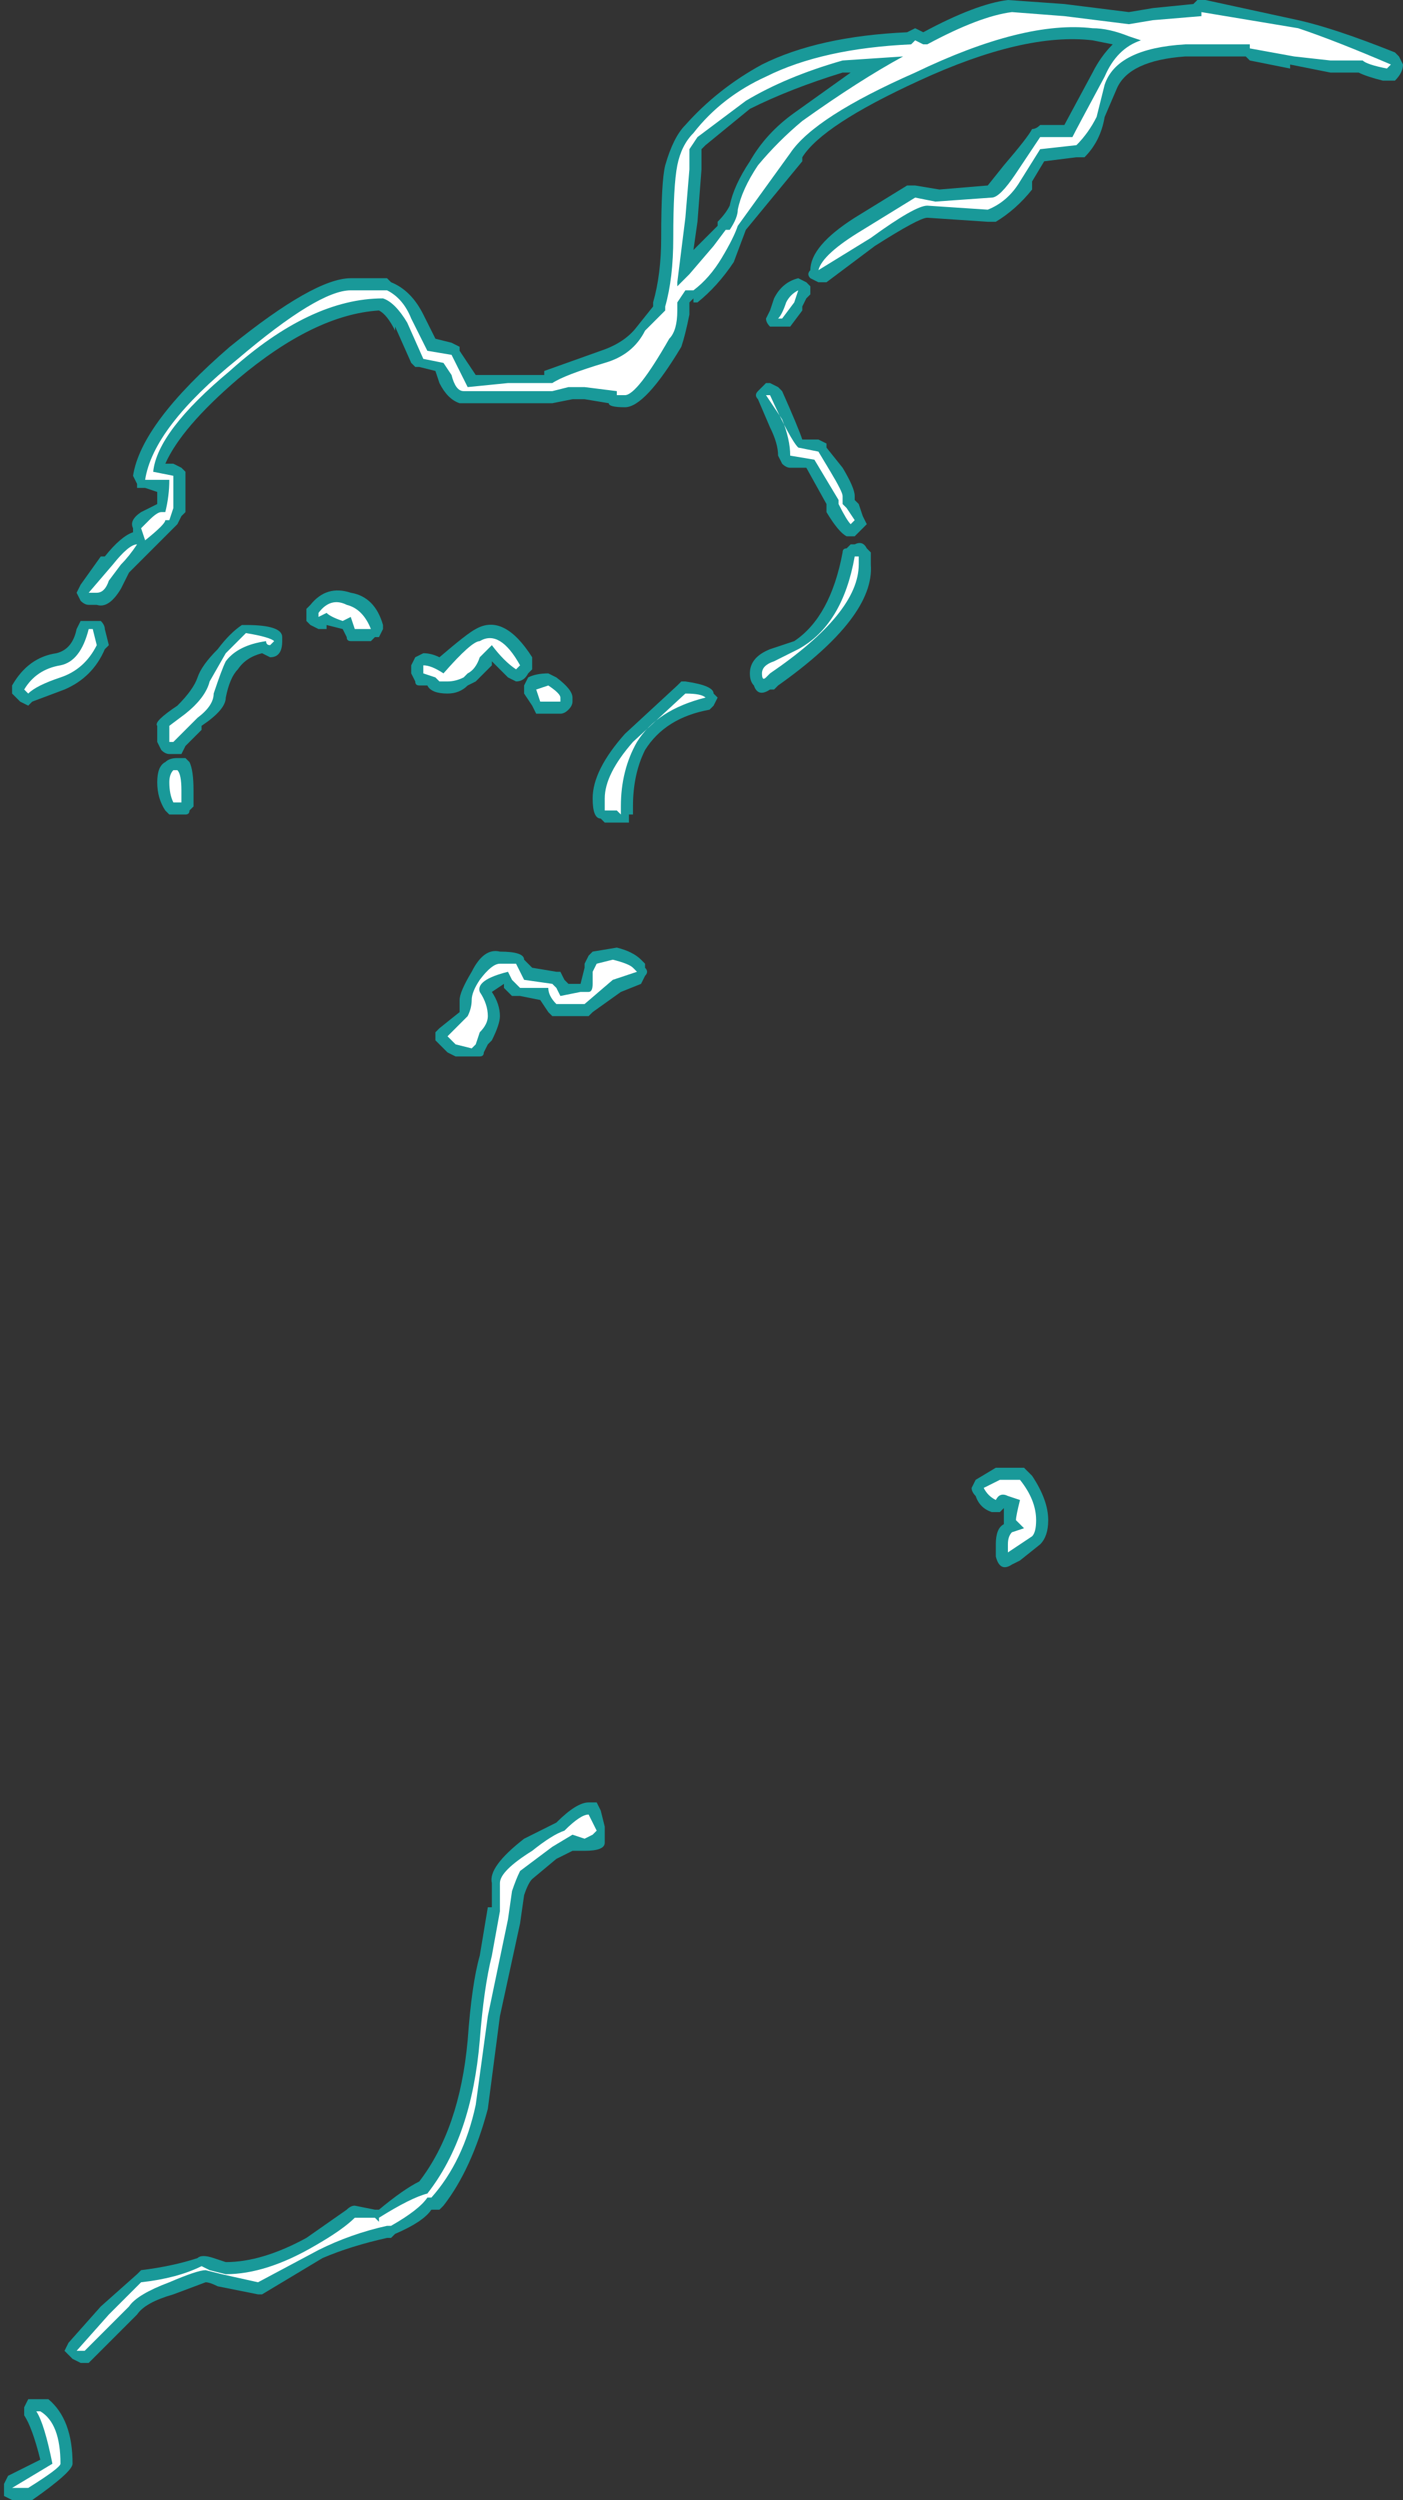 <?xml version="1.0" encoding="UTF-8" standalone="no"?>
<svg xmlns:ffdec="https://www.free-decompiler.com/flash" xmlns:xlink="http://www.w3.org/1999/xlink" ffdec:objectType="shape" height="31.0px" width="17.4px" xmlns="http://www.w3.org/2000/svg">
  <rect width="100%" height="100%" fill="#333333" stroke="none"/>
  <g transform="matrix(1.0, 0.0, 0.0, 1.0, 9.2, 20.05)">
    <path d="M5.1 -19.95 L5.6 -20.0 5.65 -20.05 5.75 -20.05 6.9 -19.8 Q7.35 -19.7 8.1 -19.4 L8.15 -19.35 8.2 -19.25 Q8.2 -19.15 8.1 -19.05 L7.95 -19.05 Q7.75 -19.1 7.65 -19.15 L7.3 -19.15 6.8 -19.25 6.8 -19.2 6.3 -19.3 6.25 -19.35 5.5 -19.35 Q4.8 -19.3 4.65 -18.95 L4.5 -18.6 Q4.45 -18.3 4.25 -18.1 L4.15 -18.1 3.75 -18.05 3.6 -17.8 3.6 -17.7 Q3.4 -17.45 3.15 -17.3 L3.05 -17.3 2.3 -17.35 Q2.2 -17.35 1.65 -17.0 L1.05 -16.55 0.95 -16.55 0.85 -16.6 Q0.8 -16.65 0.85 -16.7 0.85 -17.0 1.4 -17.35 L2.05 -17.75 2.15 -17.75 2.45 -17.7 3.05 -17.75 3.25 -18.0 Q3.55 -18.35 3.6 -18.45 3.65 -18.45 3.7 -18.5 L4.0 -18.5 4.35 -19.15 Q4.45 -19.35 4.6 -19.5 L4.35 -19.55 Q3.5 -19.65 2.2 -19.05 1.0 -18.5 0.75 -18.1 L0.75 -18.05 0.05 -17.2 -0.1 -16.8 Q-0.3 -16.5 -0.55 -16.3 L-0.6 -16.3 -0.6 -16.35 -0.65 -16.3 -0.65 -16.15 Q-0.7 -15.9 -0.75 -15.75 -1.2 -15.0 -1.45 -15.0 -1.65 -15.0 -1.65 -15.05 L-1.95 -15.1 -2.1 -15.1 -2.35 -15.05 -3.5 -15.05 Q-3.65 -15.1 -3.75 -15.3 L-3.8 -15.45 -4.0 -15.5 -4.05 -15.5 -4.1 -15.55 -4.3 -16.0 -4.3 -15.95 Q-4.4 -16.15 -4.5 -16.2 -5.3 -16.15 -6.25 -15.35 -6.95 -14.75 -7.15 -14.3 L-7.05 -14.3 -6.95 -14.25 -6.9 -14.2 Q-6.9 -14.15 -6.9 -13.95 L-6.9 -13.7 -6.95 -13.65 -7.0 -13.55 -7.35 -13.2 Q-7.5 -13.05 -7.6 -12.95 L-7.7 -12.75 Q-7.85 -12.5 -8.0 -12.55 L-8.1 -12.55 Q-8.15 -12.55 -8.2 -12.6 L-8.25 -12.7 -8.2 -12.8 -7.95 -13.15 -7.9 -13.15 Q-7.7 -13.4 -7.55 -13.45 L-7.55 -13.5 Q-7.6 -13.6 -7.45 -13.7 L-7.25 -13.8 -7.25 -13.95 -7.4 -14.0 -7.5 -14.0 -7.5 -14.05 -7.55 -14.15 Q-7.45 -14.8 -6.35 -15.75 -5.3 -16.6 -4.85 -16.6 L-4.4 -16.6 -4.35 -16.55 Q-4.1 -16.45 -3.95 -16.15 L-3.8 -15.85 -3.6 -15.8 -3.5 -15.75 -3.5 -15.7 -3.3 -15.4 -2.45 -15.4 -2.45 -15.45 -1.75 -15.7 Q-1.45 -15.8 -1.3 -16.0 L-1.1 -16.25 -1.1 -16.3 Q-1.0 -16.65 -1.0 -17.1 -1.0 -17.8 -0.95 -18.0 -0.85 -18.35 -0.7 -18.5 -0.3 -18.95 0.25 -19.25 0.95 -19.6 2.05 -19.65 L2.15 -19.7 2.25 -19.65 Q2.9 -20.0 3.3 -20.05 L4.0 -20.0 4.8 -19.9 5.1 -19.95 M0.65 -18.65 L1.35 -19.15 1.25 -19.15 Q0.6 -18.95 0.1 -18.7 L-0.45 -18.25 -0.5 -18.2 -0.5 -17.95 -0.55 -17.3 -0.6 -16.95 -0.3 -17.25 -0.3 -17.3 Q-0.2 -17.4 -0.15 -17.5 -0.1 -17.75 0.1 -18.05 0.3 -18.4 0.65 -18.65 M0.4 -16.35 Q0.5 -16.55 0.7 -16.6 L0.8 -16.55 0.85 -16.5 0.85 -16.4 0.8 -16.35 0.75 -16.25 0.75 -16.2 0.6 -16.0 0.45 -16.0 Q0.4 -16.0 0.35 -16.0 0.3 -16.05 0.3 -16.1 L0.35 -16.2 0.4 -16.35 M0.2 -15.2 L0.3 -15.3 0.35 -15.3 0.45 -15.25 0.5 -15.2 Q0.7 -14.75 0.75 -14.6 L0.95 -14.6 1.05 -14.55 1.05 -14.5 1.25 -14.25 Q1.4 -14.0 1.4 -13.9 L1.4 -13.85 1.45 -13.8 1.5 -13.65 1.55 -13.55 1.4 -13.4 1.3 -13.4 Q1.2 -13.45 1.05 -13.7 L1.05 -13.8 0.8 -14.25 0.6 -14.25 Q0.55 -14.25 0.5 -14.3 L0.45 -14.4 Q0.45 -14.55 0.35 -14.75 L0.2 -15.1 Q0.15 -15.15 0.2 -15.2 M1.6 -13.2 L1.6 -13.05 Q1.65 -12.4 0.45 -11.55 L0.4 -11.5 0.35 -11.5 Q0.2 -11.4 0.15 -11.55 0.1 -11.6 0.1 -11.7 0.1 -11.9 0.35 -12.0 L0.65 -12.1 Q1.1 -12.4 1.25 -13.2 1.25 -13.25 1.3 -13.25 L1.35 -13.3 1.4 -13.3 Q1.5 -13.35 1.55 -13.25 L1.6 -13.2 M2.85 -1.6 L2.9 -1.7 3.15 -1.85 3.5 -1.85 3.6 -1.75 Q3.8 -1.45 3.8 -1.2 3.8 -1.0 3.7 -0.9 L3.45 -0.7 3.35 -0.65 Q3.2 -0.55 3.15 -0.75 3.15 -0.8 3.15 -0.9 3.15 -1.1 3.25 -1.15 3.25 -1.25 3.25 -1.35 L3.2 -1.3 3.1 -1.3 Q2.95 -1.35 2.9 -1.5 2.85 -1.55 2.85 -1.6 M-2.65 -11.7 Q-2.7 -11.6 -2.8 -11.6 L-2.9 -11.65 -3.1 -11.85 -3.1 -11.8 Q-3.2 -11.7 -3.3 -11.6 L-3.4 -11.55 Q-3.5 -11.45 -3.65 -11.45 -3.85 -11.45 -3.9 -11.55 L-4.0 -11.55 Q-4.05 -11.55 -4.05 -11.6 L-4.1 -11.7 -4.1 -11.8 -4.05 -11.9 -3.95 -11.95 Q-3.85 -11.95 -3.75 -11.9 -3.4 -12.2 -3.3 -12.25 -2.95 -12.45 -2.6 -11.9 L-2.6 -11.75 -2.65 -11.7 M-2.65 -11.65 Q-2.55 -11.7 -2.4 -11.7 L-2.3 -11.65 Q-2.1 -11.5 -2.1 -11.4 L-2.1 -11.35 Q-2.1 -11.3 -2.15 -11.25 -2.2 -11.2 -2.25 -11.2 L-2.55 -11.2 -2.6 -11.3 -2.7 -11.45 -2.7 -11.55 -2.65 -11.65 M-0.35 -11.45 L-0.3 -11.4 -0.35 -11.3 -0.4 -11.25 Q-0.95 -11.15 -1.2 -10.75 -1.35 -10.45 -1.35 -10.05 L-1.35 -9.95 -1.4 -9.95 -1.4 -9.85 -1.7 -9.85 -1.75 -9.9 Q-1.85 -9.9 -1.85 -10.15 -1.85 -10.5 -1.45 -10.95 L-0.8 -11.55 -0.75 -11.6 -0.7 -11.6 Q-0.35 -11.55 -0.35 -11.45 M-4.85 -12.7 Q-4.55 -12.65 -4.45 -12.3 L-4.45 -12.25 -4.5 -12.15 -4.55 -12.15 -4.6 -12.1 -4.85 -12.1 Q-4.9 -12.1 -4.9 -12.15 L-4.95 -12.25 -5.15 -12.3 -5.15 -12.25 -5.25 -12.25 -5.35 -12.3 -5.4 -12.35 -5.4 -12.5 -5.35 -12.55 Q-5.15 -12.8 -4.85 -12.7 M-5.7 -12.1 Q-5.7 -11.9 -5.85 -11.9 L-5.95 -11.95 Q-6.15 -11.9 -6.25 -11.75 -6.35 -11.65 -6.4 -11.4 -6.4 -11.25 -6.7 -11.05 L-6.7 -11.0 -6.9 -10.8 -6.95 -10.7 -7.1 -10.7 Q-7.15 -10.7 -7.2 -10.75 L-7.25 -10.85 -7.25 -11.05 Q-7.3 -11.1 -7.0 -11.3 -6.8 -11.5 -6.75 -11.65 -6.7 -11.8 -6.5 -12.0 -6.35 -12.2 -6.2 -12.3 L-6.15 -12.3 Q-5.7 -12.3 -5.7 -12.15 L-5.7 -12.1 M-3.0 -8.25 Q-2.7 -8.25 -2.7 -8.15 L-2.6 -8.05 -2.3 -8.0 -2.25 -8.0 -2.2 -7.9 -2.15 -7.85 -2.0 -7.85 -1.95 -8.05 -1.95 -8.1 -1.9 -8.2 -1.85 -8.25 -1.55 -8.3 Q-1.35 -8.25 -1.25 -8.15 L-1.2 -8.1 -1.2 -8.05 Q-1.15 -8.0 -1.2 -7.95 L-1.25 -7.85 -1.5 -7.75 -1.85 -7.5 -1.9 -7.45 -2.35 -7.45 -2.4 -7.5 -2.5 -7.65 -2.75 -7.7 -2.85 -7.7 -2.95 -7.8 -2.95 -7.85 -3.1 -7.75 Q-3.0 -7.6 -3.0 -7.45 -3.0 -7.35 -3.1 -7.15 L-3.15 -7.1 -3.2 -7.0 Q-3.2 -6.95 -3.25 -6.95 L-3.55 -6.95 -3.65 -7.0 -3.8 -7.15 -3.8 -7.25 -3.75 -7.3 -3.5 -7.5 -3.5 -7.65 Q-3.5 -7.75 -3.35 -8.0 -3.2 -8.3 -3.0 -8.25 M-7.85 -12.05 L-7.9 -12.0 Q-8.05 -11.65 -8.4 -11.5 L-8.8 -11.35 -8.85 -11.3 -8.95 -11.35 -9.05 -11.45 -9.05 -11.55 Q-8.85 -11.9 -8.5 -11.95 -8.3 -12.0 -8.25 -12.25 L-8.2 -12.35 -7.95 -12.35 Q-7.9 -12.3 -7.9 -12.25 L-7.85 -12.05 M-7.0 -10.65 L-6.9 -10.65 -6.85 -10.6 Q-6.8 -10.5 -6.8 -10.25 -6.8 -10.1 -6.8 -10.05 L-6.85 -10.0 Q-6.85 -9.95 -6.9 -9.95 L-7.1 -9.95 -7.15 -10.0 Q-7.25 -10.15 -7.25 -10.35 -7.25 -10.55 -7.15 -10.6 -7.1 -10.65 -7.0 -10.65 M-1.8 2.3 L-1.75 2.4 -1.7 2.6 -1.7 2.8 Q-1.7 2.9 -1.95 2.9 L-2.1 2.9 -2.3 3.0 -2.6 3.25 Q-2.65 3.3 -2.7 3.45 L-2.75 3.8 -3.0 4.95 -3.15 6.1 Q-3.35 6.85 -3.7 7.3 L-3.75 7.35 -3.85 7.35 Q-3.95 7.5 -4.3 7.65 L-4.35 7.7 -4.4 7.7 Q-4.85 7.8 -5.2 7.95 L-5.95 8.4 -6.0 8.4 -6.5 8.3 Q-6.6 8.25 -6.65 8.25 L-7.05 8.4 Q-7.4 8.5 -7.5 8.65 L-8.1 9.25 -8.2 9.25 -8.3 9.2 -8.4 9.1 -8.35 9.0 -7.95 8.55 -7.5 8.15 -7.45 8.1 Q-7.05 8.05 -6.75 7.95 -6.7 7.9 -6.55 7.95 L-6.4 8.0 Q-5.95 8.0 -5.4 7.7 L-4.9 7.35 Q-4.85 7.3 -4.8 7.3 L-4.55 7.35 -4.5 7.35 Q-4.2 7.1 -4.0 7.0 -3.5 6.35 -3.4 5.25 -3.35 4.55 -3.25 4.2 L-3.15 3.6 -3.1 3.6 -3.1 3.3 Q-3.15 3.1 -2.7 2.75 L-2.3 2.55 Q-2.05 2.3 -1.9 2.3 L-1.8 2.3 M-8.3 10.5 Q-8.3 10.6 -8.8 10.95 L-9.05 10.95 -9.15 10.9 -9.15 10.75 -9.1 10.65 -8.7 10.45 Q-8.8 10.05 -8.9 9.9 L-8.9 9.8 -8.85 9.7 Q-8.8 9.7 -8.75 9.7 L-8.7 9.7 Q-8.65 9.7 -8.6 9.7 -8.3 9.95 -8.3 10.5" fill="#00ffff" fill-opacity="0.502" fill-rule="evenodd" stroke="none"/>
    <path d="M4.35 -19.7 Q3.5 -19.8 2.15 -19.15 0.9 -18.6 0.6 -18.15 L-0.05 -17.25 Q-0.1 -17.1 -0.25 -16.85 -0.4 -16.6 -0.6 -16.45 L-0.7 -16.45 -0.8 -16.3 -0.8 -16.2 Q-0.8 -15.95 -0.9 -15.85 -1.3 -15.15 -1.45 -15.15 L-1.55 -15.15 -1.55 -15.2 -1.95 -15.25 -2.15 -15.25 -2.35 -15.2 -3.45 -15.2 Q-3.55 -15.2 -3.6 -15.4 L-3.7 -15.55 -3.95 -15.6 -4.15 -16.05 Q-4.3 -16.3 -4.45 -16.35 -5.35 -16.35 -6.35 -15.45 -7.25 -14.7 -7.3 -14.2 L-7.05 -14.15 -7.05 -13.95 Q-7.05 -13.85 -7.05 -13.75 L-7.1 -13.6 -7.15 -13.6 Q-7.15 -13.55 -7.4 -13.35 L-7.45 -13.5 -7.35 -13.6 Q-7.25 -13.7 -7.2 -13.7 L-7.15 -13.7 Q-7.1 -13.9 -7.1 -14.1 L-7.4 -14.1 Q-7.3 -14.75 -6.25 -15.6 -5.25 -16.45 -4.85 -16.45 L-4.4 -16.45 Q-4.2 -16.35 -4.1 -16.1 L-3.9 -15.7 -3.6 -15.65 -3.4 -15.25 -2.9 -15.3 -2.35 -15.3 Q-2.2 -15.4 -1.7 -15.55 -1.35 -15.65 -1.2 -15.95 L-0.95 -16.2 -0.95 -16.25 Q-0.85 -16.6 -0.85 -17.1 -0.85 -17.75 -0.8 -18.0 -0.75 -18.25 -0.6 -18.4 -0.25 -18.85 0.3 -19.1 1.0 -19.45 2.1 -19.5 L2.15 -19.55 2.25 -19.5 2.3 -19.5 Q2.95 -19.85 3.35 -19.9 L4.0 -19.85 4.8 -19.75 5.1 -19.8 5.7 -19.85 5.7 -19.9 6.9 -19.7 Q7.35 -19.55 8.05 -19.25 L8.0 -19.2 Q7.75 -19.25 7.7 -19.3 L7.3 -19.3 6.85 -19.35 6.3 -19.45 6.3 -19.5 5.5 -19.5 Q4.65 -19.45 4.5 -19.0 L4.4 -18.6 Q4.3 -18.4 4.15 -18.25 L3.7 -18.2 3.45 -17.8 Q3.3 -17.55 3.05 -17.45 L2.3 -17.5 Q2.15 -17.5 1.6 -17.1 L0.95 -16.7 Q1.0 -16.9 1.5 -17.2 L2.15 -17.6 2.4 -17.55 3.1 -17.6 Q3.2 -17.6 3.4 -17.9 L3.7 -18.35 4.1 -18.35 Q4.15 -18.45 4.5 -19.1 4.65 -19.45 4.95 -19.55 L4.8 -19.6 Q4.55 -19.7 4.35 -19.7 M0.75 -18.55 Q1.45 -19.05 2.0 -19.35 L1.25 -19.3 Q0.55 -19.1 0.05 -18.8 L-0.55 -18.35 -0.65 -18.2 -0.65 -17.95 -0.7 -17.35 -0.8 -16.55 -0.8 -16.5 -0.65 -16.65 -0.35 -17.0 -0.2 -17.2 -0.15 -17.2 Q-0.05 -17.35 -0.05 -17.45 0.0 -17.7 0.2 -18.0 0.45 -18.3 0.75 -18.55 M0.65 -16.3 L0.5 -16.1 0.45 -16.1 Q0.5 -16.15 0.55 -16.3 0.6 -16.4 0.7 -16.45 L0.65 -16.3 M0.35 -15.15 Q0.6 -14.6 0.7 -14.5 L0.95 -14.45 1.1 -14.2 Q1.25 -13.95 1.25 -13.9 L1.25 -13.8 1.3 -13.75 1.4 -13.6 1.35 -13.55 Q1.3 -13.6 1.2 -13.8 L1.2 -13.85 0.9 -14.35 0.6 -14.4 Q0.6 -14.6 0.5 -14.85 L0.3 -15.15 0.35 -15.15 M1.45 -13.15 Q1.45 -13.25 1.45 -13.05 1.45 -12.45 0.35 -11.7 L0.3 -11.65 Q0.25 -11.6 0.25 -11.7 0.25 -11.8 0.4 -11.85 L0.7 -12.0 Q1.25 -12.3 1.4 -13.15 L1.45 -13.15 M3.3 -1.5 Q3.2 -1.55 3.15 -1.45 3.05 -1.5 3.0 -1.6 3.1 -1.65 3.2 -1.7 L3.45 -1.7 Q3.65 -1.45 3.65 -1.2 3.65 -1.05 3.6 -1.0 L3.3 -0.8 Q3.3 -0.75 3.3 -0.9 3.3 -1.0 3.35 -1.05 L3.5 -1.1 3.4 -1.2 Q3.4 -1.25 3.45 -1.45 L3.3 -1.5 M-2.8 -11.75 Q-2.95 -11.85 -3.1 -12.05 L-3.25 -11.9 Q-3.3 -11.75 -3.4 -11.7 L-3.45 -11.65 Q-3.55 -11.6 -3.65 -11.6 L-3.75 -11.6 -3.8 -11.65 -3.95 -11.7 -3.95 -11.8 Q-3.85 -11.8 -3.7 -11.7 -3.35 -12.1 -3.25 -12.1 -3.0 -12.25 -2.75 -11.8 L-2.8 -11.75 M-2.5 -11.35 L-2.55 -11.5 -2.4 -11.55 Q-2.25 -11.45 -2.25 -11.4 L-2.25 -11.35 -2.5 -11.35 M-0.7 -11.45 Q-0.5 -11.45 -0.45 -11.4 -1.05 -11.25 -1.3 -10.85 -1.5 -10.5 -1.5 -10.05 L-1.5 -9.95 -1.55 -10.0 -1.7 -10.0 Q-1.7 -10.05 -1.7 -10.15 -1.7 -10.45 -1.35 -10.85 L-0.7 -11.45 M-5.25 -12.4 L-5.25 -12.45 Q-5.1 -12.65 -4.9 -12.55 -4.7 -12.5 -4.6 -12.25 L-4.8 -12.25 -4.85 -12.4 -4.95 -12.35 Q-5.1 -12.4 -5.15 -12.45 L-5.25 -12.4 M-3.15 -7.45 Q-3.15 -7.35 -3.25 -7.25 L-3.3 -7.1 -3.35 -7.05 -3.55 -7.1 -3.65 -7.2 -3.4 -7.45 Q-3.35 -7.55 -3.35 -7.65 -3.35 -7.75 -3.25 -7.9 -3.1 -8.1 -3.0 -8.1 L-2.8 -8.1 -2.7 -7.9 -2.35 -7.85 -2.3 -7.8 -2.25 -7.7 -2.0 -7.75 -1.9 -7.75 Q-1.85 -7.75 -1.85 -7.85 L-1.85 -8.0 -1.8 -8.1 -1.6 -8.15 Q-1.4 -8.1 -1.35 -8.05 L-1.3 -8.0 -1.6 -7.9 -1.95 -7.6 -2.3 -7.6 Q-2.4 -7.7 -2.4 -7.8 L-2.75 -7.8 -2.85 -7.9 -2.9 -8.0 Q-3.3 -7.9 -3.25 -7.75 -3.15 -7.6 -3.15 -7.45 M-8.1 -12.7 L-7.8 -13.05 Q-7.6 -13.3 -7.5 -13.3 -7.6 -13.15 -7.7 -13.05 L-7.85 -12.85 Q-7.9 -12.7 -8.0 -12.7 L-8.1 -12.7 M-8.0 -12.05 Q-8.15 -11.75 -8.45 -11.65 -8.75 -11.55 -8.85 -11.45 L-8.9 -11.5 Q-8.75 -11.75 -8.45 -11.8 -8.2 -11.85 -8.1 -12.25 L-8.05 -12.25 -8.0 -12.05 M-6.15 -12.2 Q-5.85 -12.15 -5.8 -12.1 L-5.85 -12.05 Q-5.9 -12.05 -5.9 -12.1 -6.25 -12.05 -6.4 -11.85 -6.45 -11.75 -6.55 -11.45 -6.55 -11.3 -6.75 -11.15 L-7.05 -10.85 -7.1 -10.85 -7.1 -11.05 -6.9 -11.2 Q-6.65 -11.4 -6.6 -11.6 L-6.4 -11.95 -6.15 -12.2 M-6.95 -10.25 L-6.95 -10.1 -7.05 -10.1 Q-7.1 -10.2 -7.1 -10.35 -7.1 -10.45 -7.05 -10.5 L-7.0 -10.5 Q-6.95 -10.45 -6.95 -10.25 M-1.8 2.65 L-1.85 2.7 -1.95 2.75 -2.1 2.7 -2.35 2.85 -2.75 3.15 Q-2.8 3.25 -2.85 3.4 L-2.9 3.75 -3.15 4.95 -3.3 6.05 Q-3.45 6.75 -3.85 7.2 L-3.9 7.2 Q-4.0 7.35 -4.35 7.55 L-4.4 7.55 Q-4.85 7.65 -5.25 7.85 L-6.0 8.25 -6.45 8.15 -6.65 8.1 Q-6.75 8.1 -7.1 8.25 -7.5 8.4 -7.6 8.55 L-8.15 9.1 -8.25 9.1 -7.85 8.65 -7.45 8.25 Q-7.0 8.2 -6.7 8.05 L-6.6 8.1 -6.4 8.15 Q-5.9 8.15 -5.3 7.8 -4.95 7.6 -4.8 7.45 L-4.55 7.45 -4.5 7.5 -4.5 7.45 Q-4.1 7.2 -3.9 7.15 -3.35 6.45 -3.25 5.25 -3.2 4.6 -3.1 4.2 L-3.0 3.65 -3.0 3.3 Q-3.0 3.15 -2.6 2.9 -2.35 2.7 -2.2 2.65 -2.0 2.45 -1.9 2.45 L-1.8 2.65 M-8.7 9.85 Q-8.45 10.0 -8.45 10.5 -8.45 10.55 -8.85 10.8 L-9.05 10.8 -8.55 10.5 Q-8.65 10.0 -8.75 9.85 L-8.7 9.85" fill="#ffffff" fill-rule="evenodd" stroke="none"/>
  </g>
</svg>
